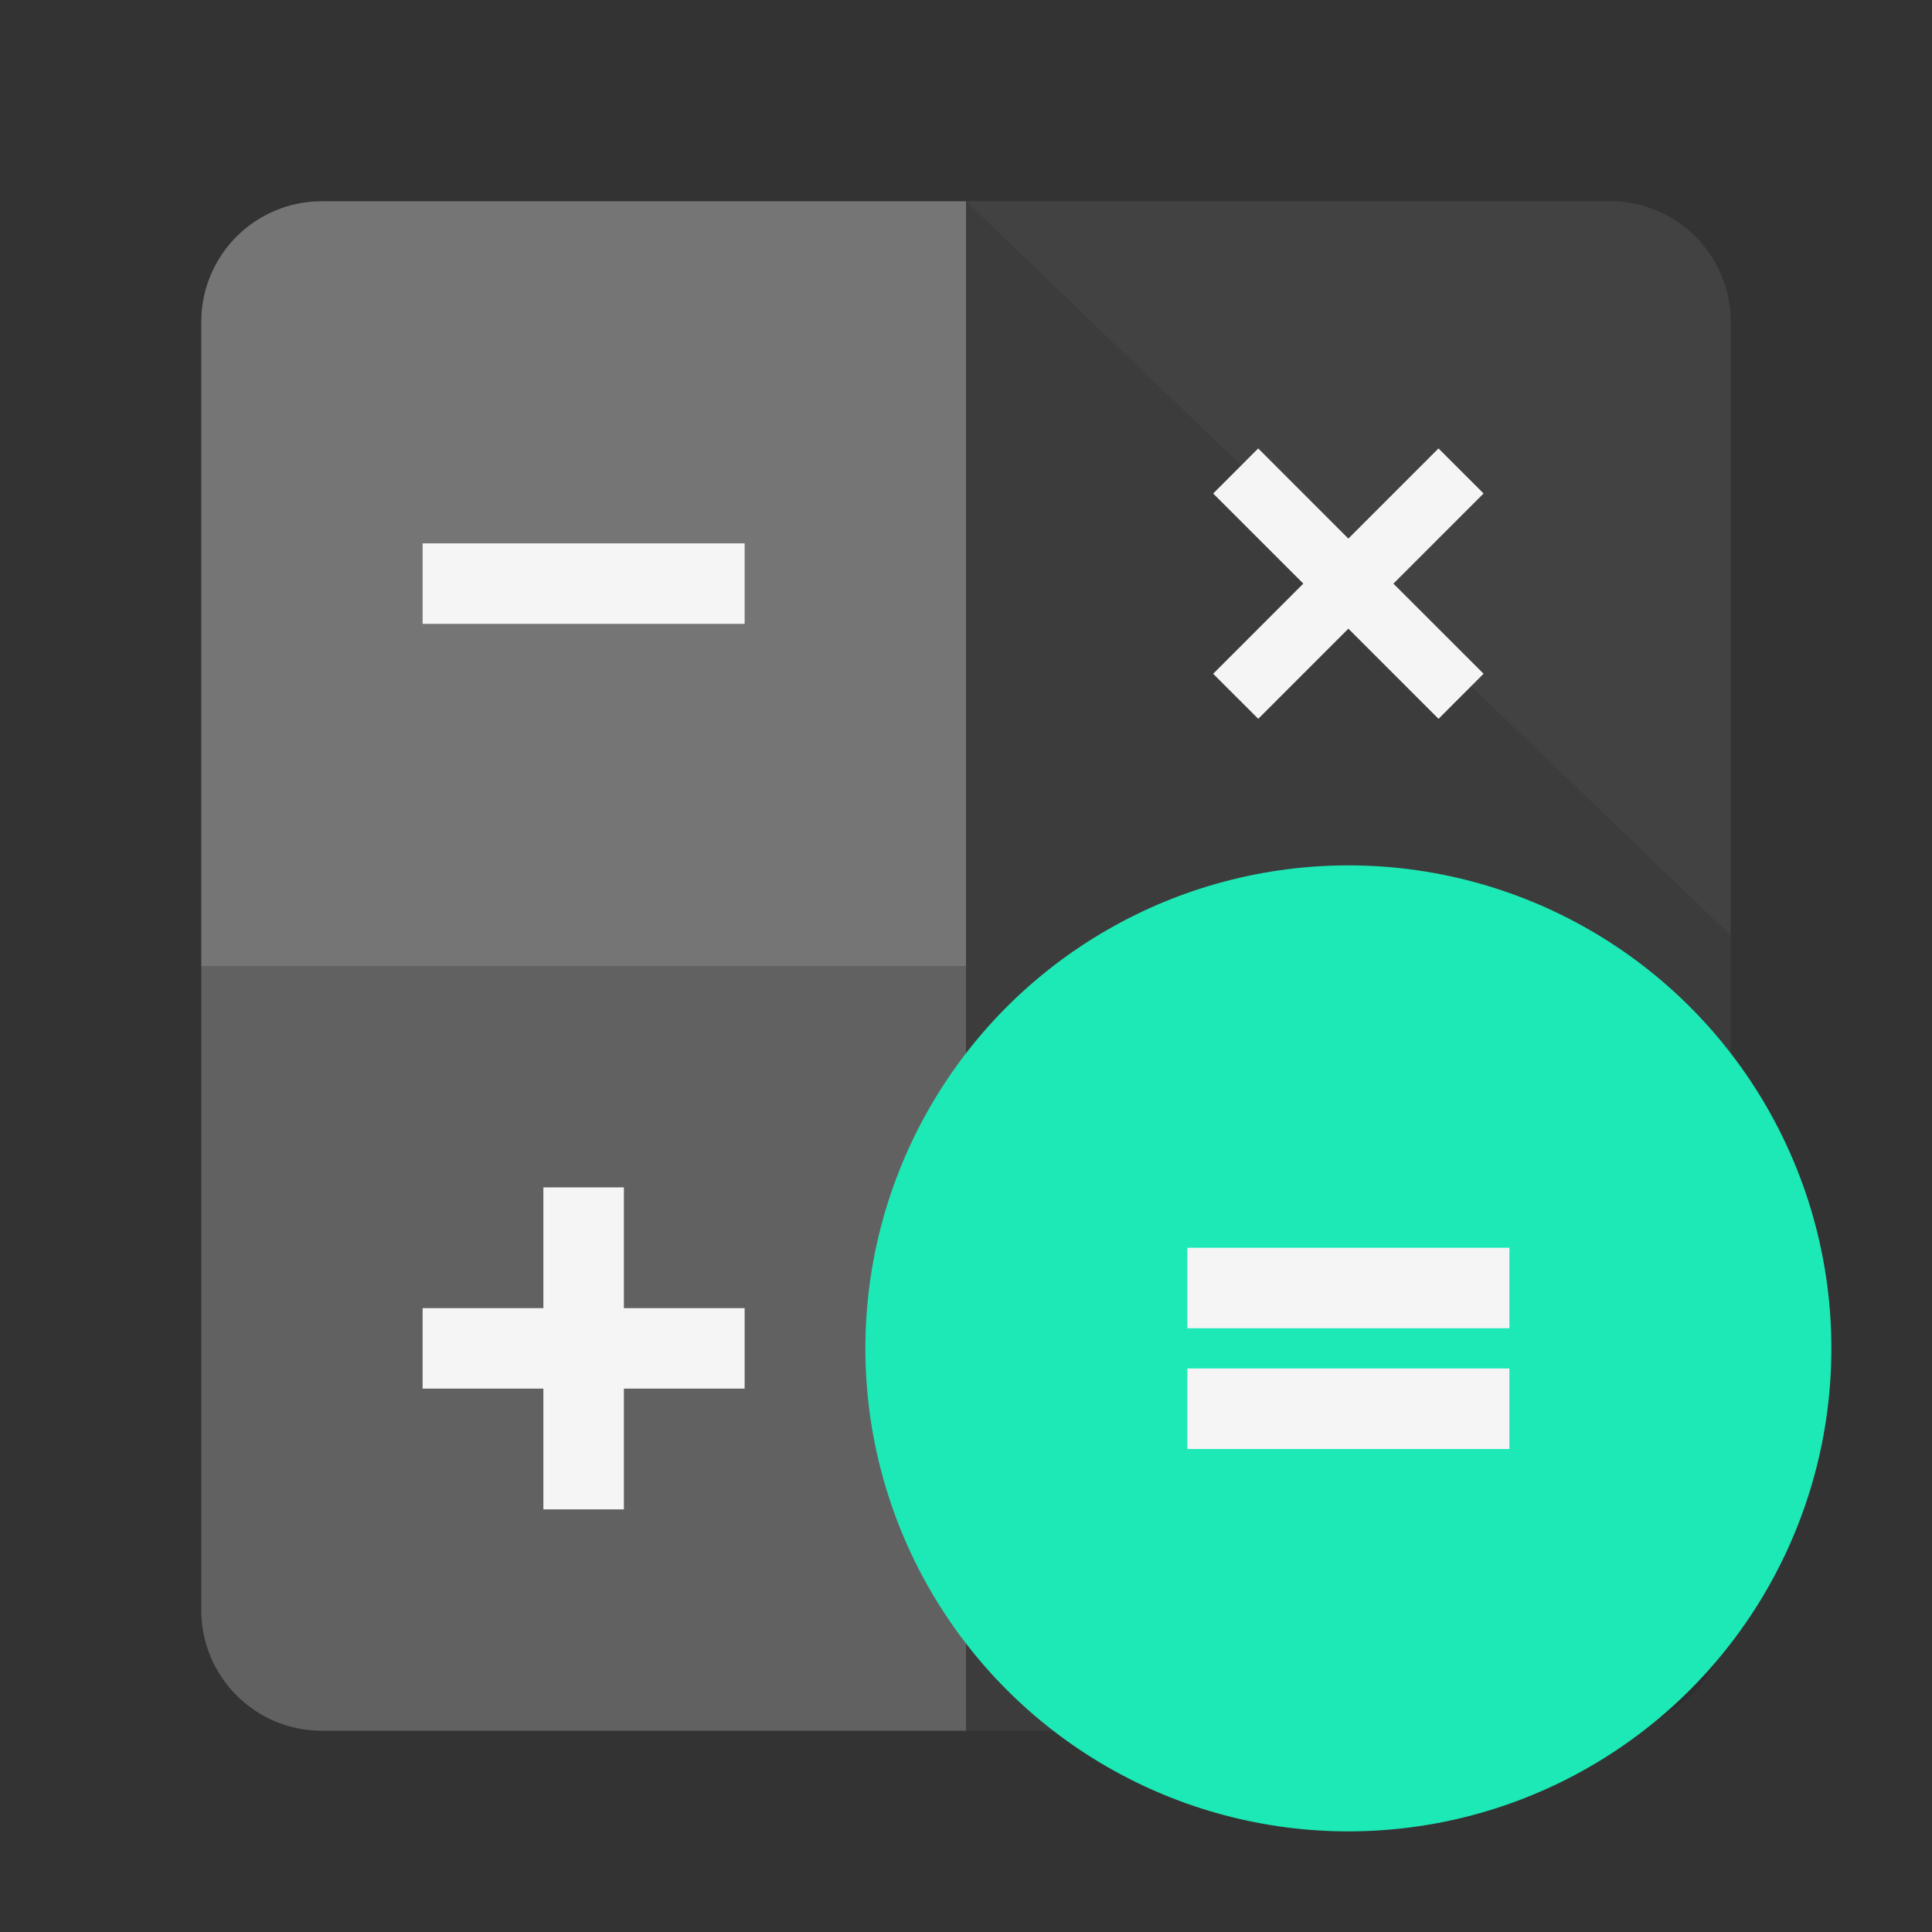 <svg viewBox="0 0 48 48" xmlns="http://www.w3.org/2000/svg"><rect x="0" y="0" width="48" height="48" fill="#333333" stroke="none"/><g fill="none" fill-rule="evenodd"><path d="M24 5l-4 14 4 24h11l8-8V8c0-1.657-1.336-3-3-3H24z" fill="#424242"/><path d="M24 5l-3 19 3 19h15.826A3.174 3.174 0 0 0 43 39.826V23.24L24 5z" fill-opacity=".1" fill="#000"/><path d="M24 43V24l-9.5-5L5 24v16c0 1.657 1.336 3 3 3h16z" fill="#616161"/><path d="M24 5v19H5V8c0-1.657 1.336-3 3-3h16z" fill="#757575"/><circle fill="#1DE9B6" cx="33.5" cy="33.5" r="12"/><path d="M29.5 34h8v2h-8v-2zm0-3h8v2h-8v-2zm2.88-16.5l-2.239 2.24 1.12 1.119 2.239-2.24 2.24 2.24 1.119-1.12-2.24-2.239 2.24-2.24-1.12-1.119-2.239 2.24-2.24-2.24-1.119 1.12 2.24 2.239zm-18.88 18h-3v2h3v3h2v-3h3v-2h-3v-3h-2v3zm5-19v2h-8v-2h8z" fill="#F5F5F5"/></g></svg>